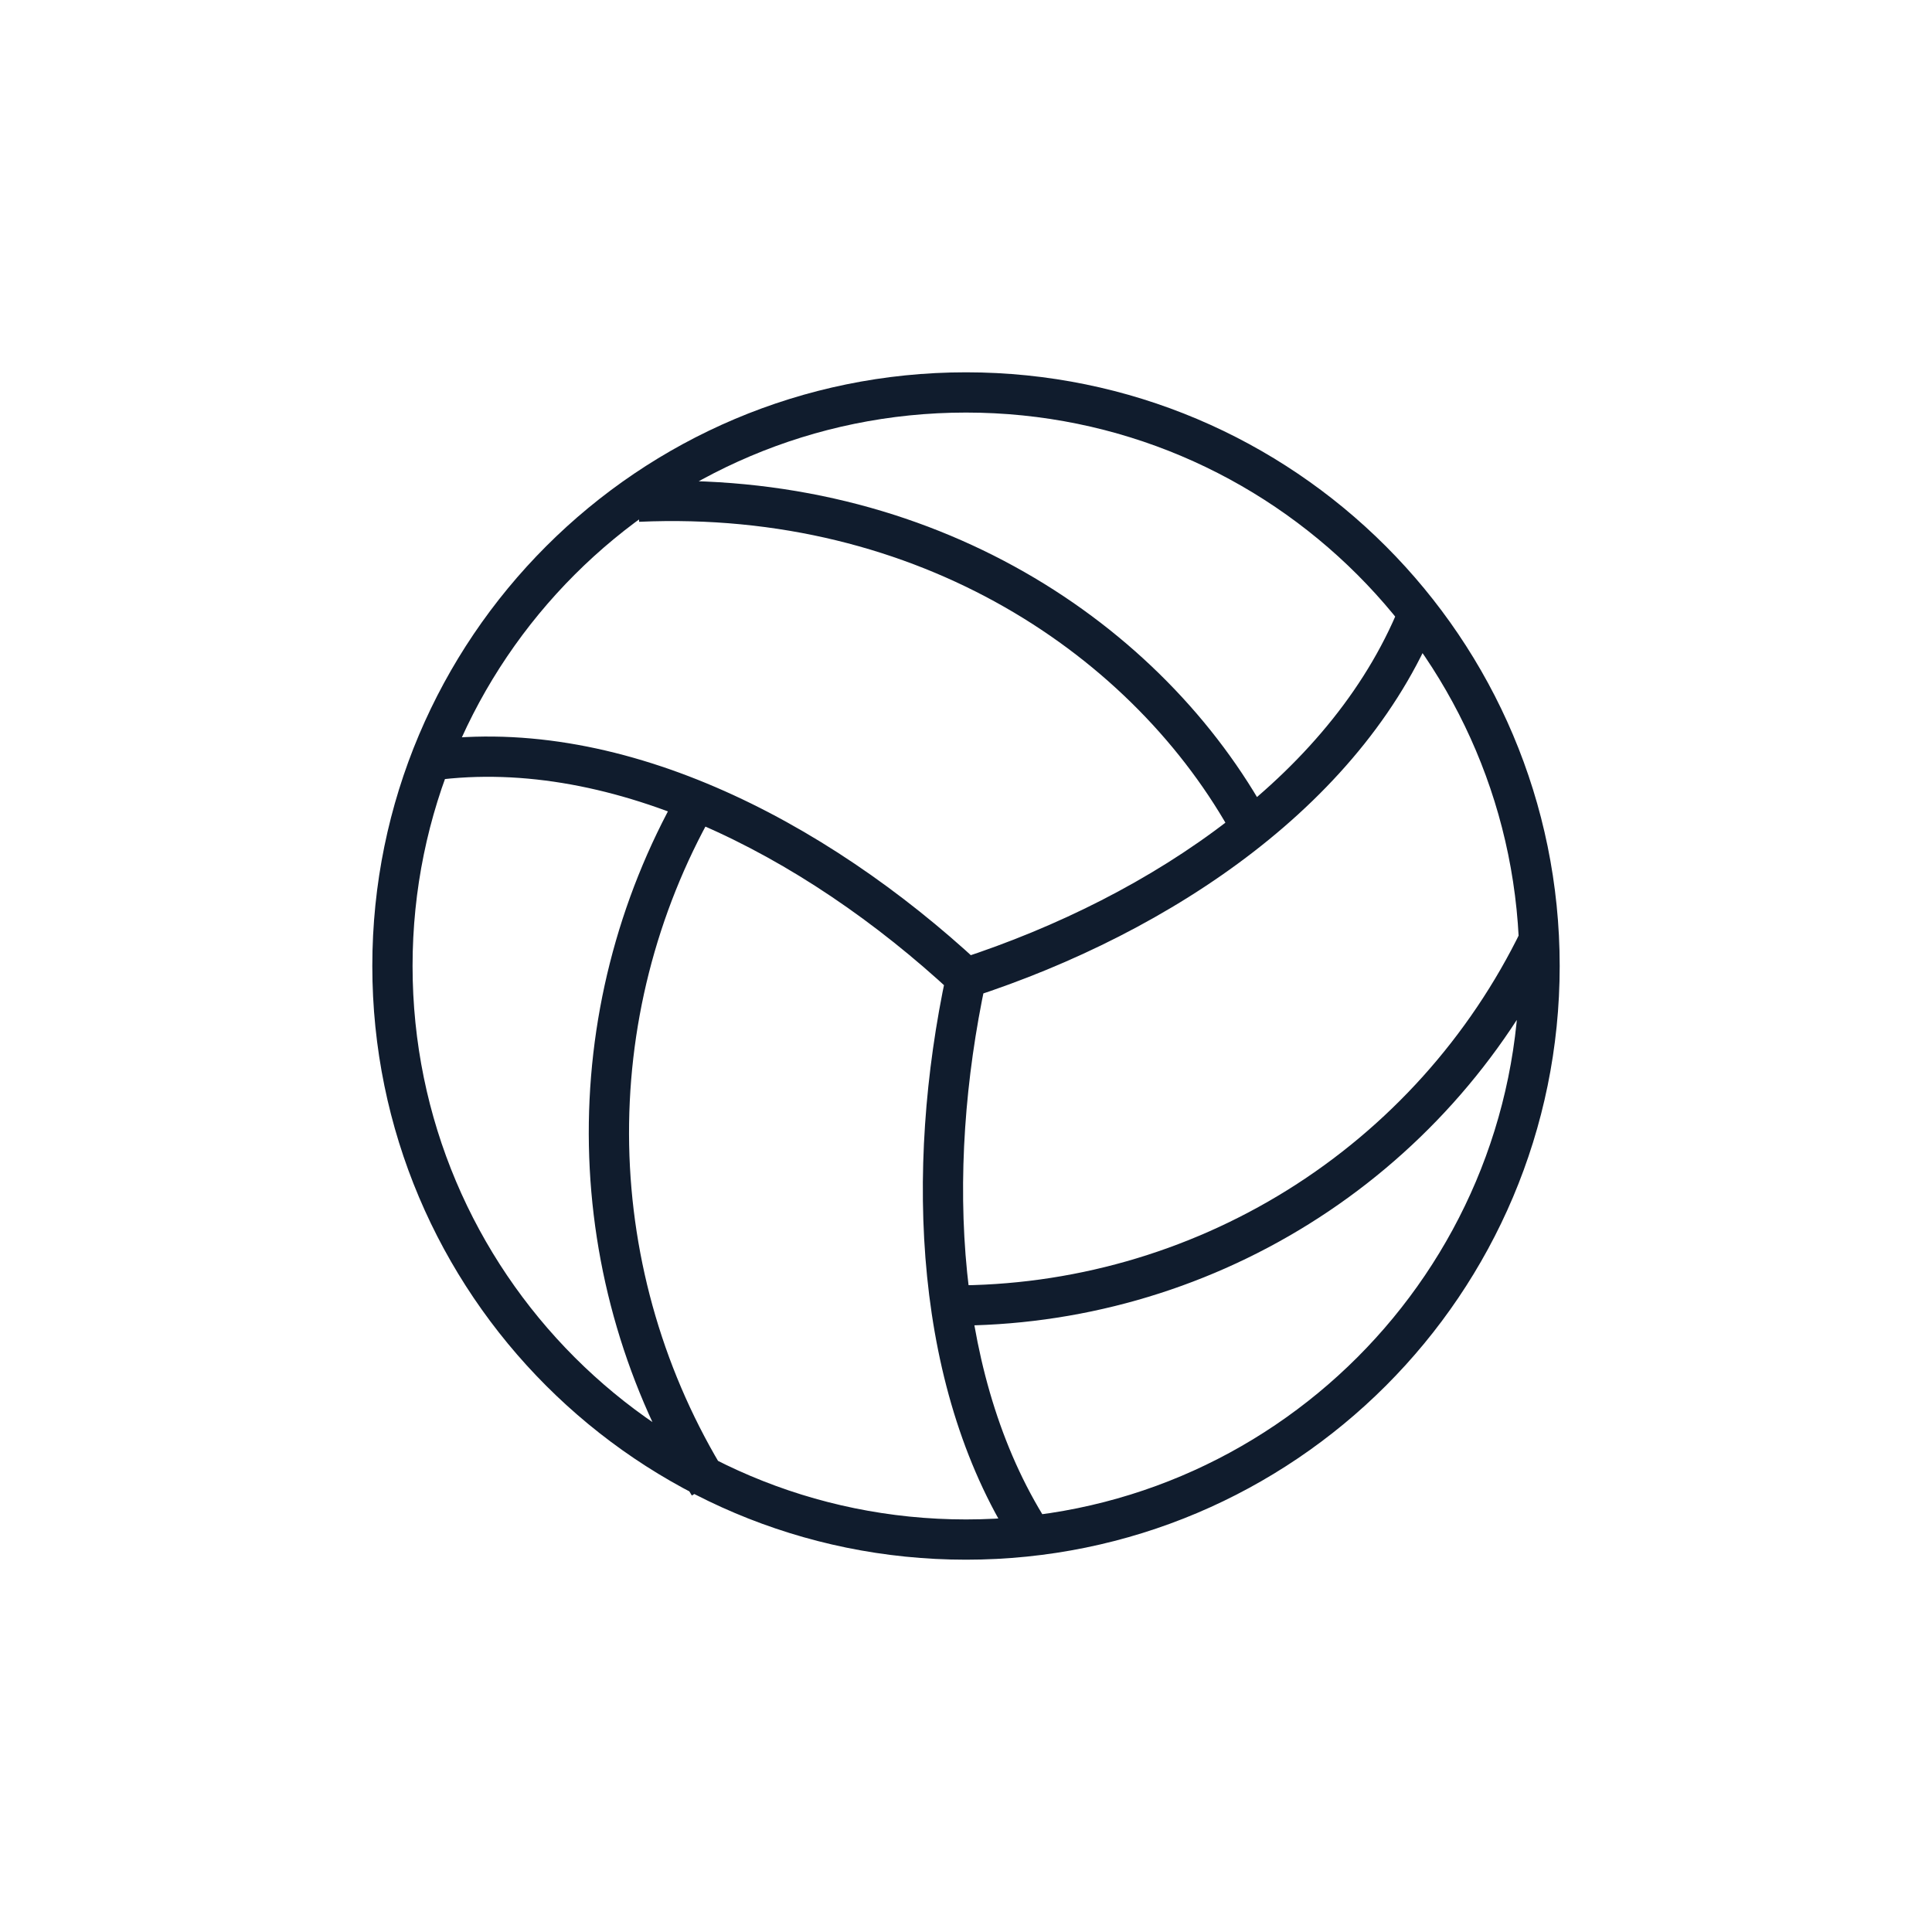 <svg width="48" height="48" viewBox="0 0 48 48" fill="none" xmlns="http://www.w3.org/2000/svg">
<path d="M31.53 20.327C28.903 15.501 23.182 11.637 15.835 11.965L15.879 12.964C22.837 12.653 28.204 16.308 30.652 20.805L31.53 20.327ZM24.155 24.774C29.099 23.165 33.977 19.931 35.779 15.236L34.845 14.877C33.199 19.167 28.659 22.257 23.845 23.823L24.155 24.774ZM23.631 32.935C26.773 32.948 29.855 32.073 32.521 30.41L31.992 29.562C29.485 31.124 26.589 31.947 23.636 31.935L23.631 32.935ZM32.521 30.41C35.187 28.748 37.329 26.366 38.7 23.54L37.8 23.103C36.511 25.76 34.498 27.999 31.992 29.562L32.521 30.41ZM23.511 24.194C22.466 29.076 22.691 34.594 25.286 38.525L26.12 37.975C23.735 34.36 23.471 29.157 24.489 24.403L23.511 24.194ZM16.854 19.682C15.34 22.358 14.572 25.391 14.631 28.465L15.631 28.446C15.576 25.551 16.298 22.695 17.724 20.175L16.854 19.682ZM14.631 28.465C14.69 31.538 15.574 34.54 17.189 37.156L18.04 36.63C16.519 34.167 15.687 31.34 15.631 28.446L14.631 28.465ZM24.34 23.932C20.5 20.367 15.323 17.663 10.419 18.43L10.574 19.418C15.034 18.72 19.913 21.186 23.66 24.665L24.34 23.932ZM37.75 24C37.75 31.594 31.594 37.75 24 37.75V38.75C32.146 38.75 38.75 32.146 38.75 24H37.75ZM24 37.75C16.406 37.75 10.25 31.594 10.25 24H9.25C9.25 32.146 15.854 38.75 24 38.75V37.75ZM10.25 24C10.25 16.406 16.406 10.25 24 10.25V9.25C15.854 9.25 9.25 15.854 9.25 24H10.25ZM24 10.25C31.594 10.25 37.75 16.406 37.75 24H38.75C38.75 15.854 32.146 9.25 24 9.25V10.25Z" fill="#101C2D"/>
</svg>
